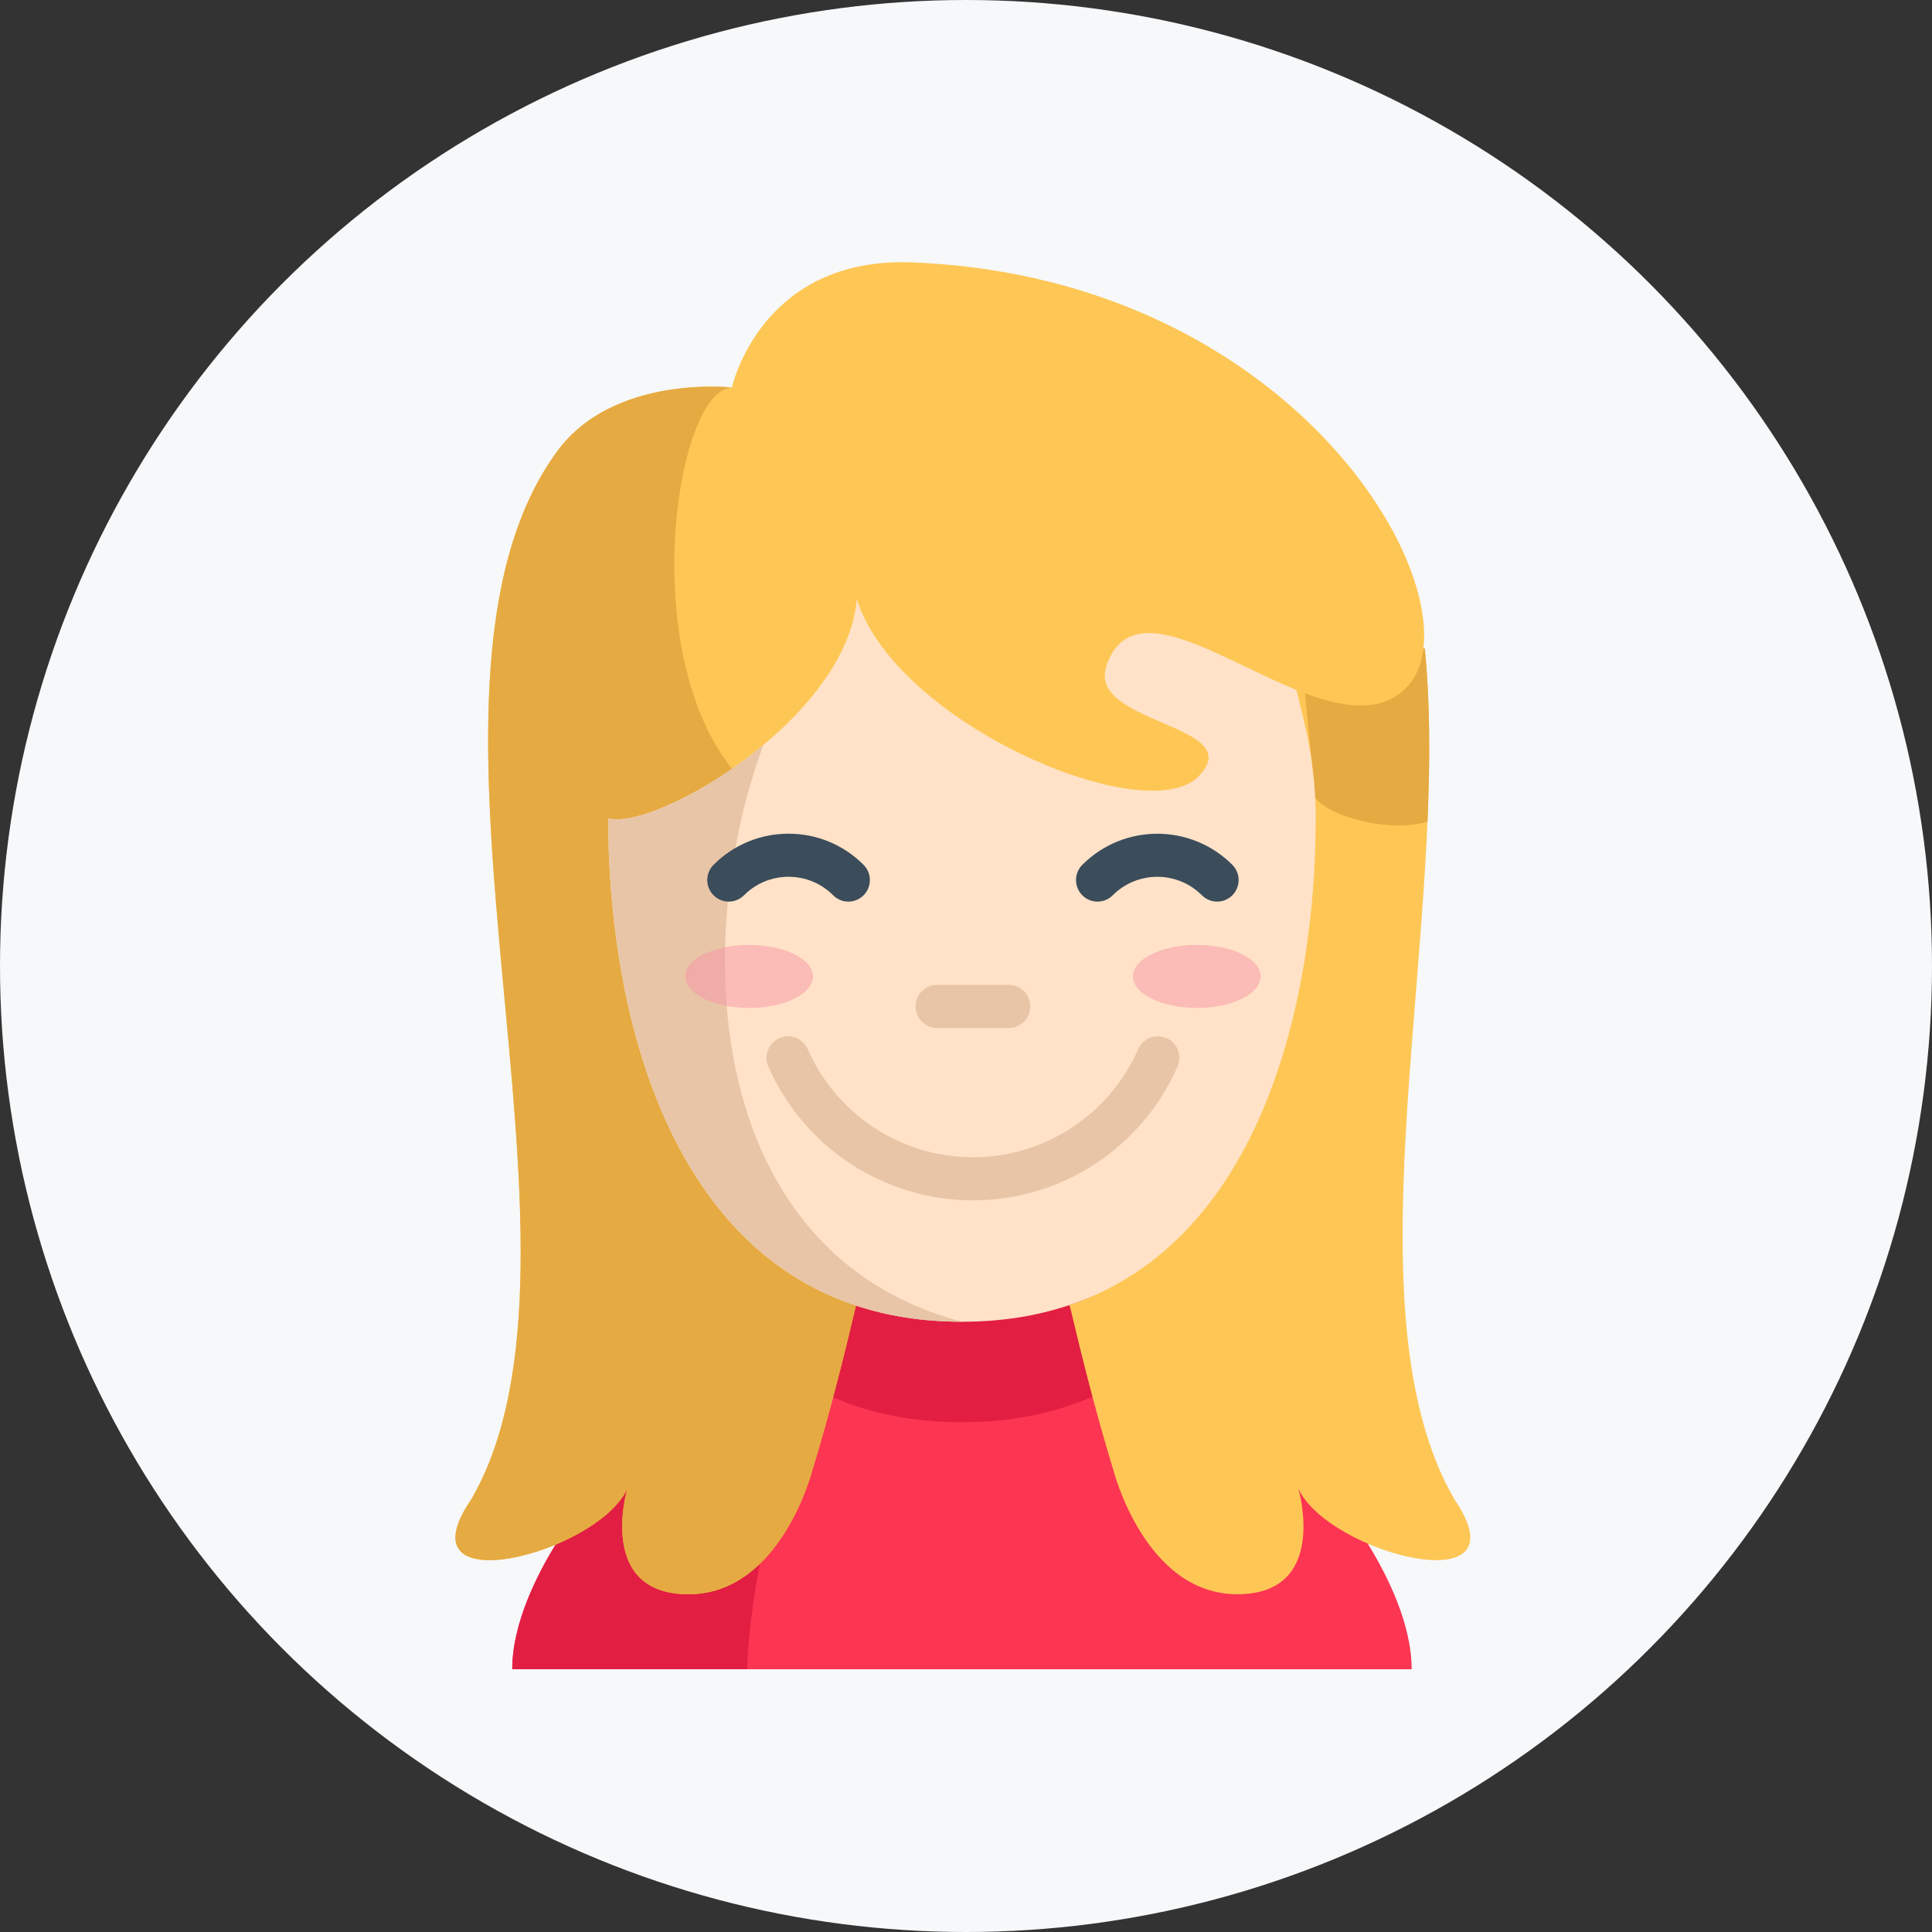 <svg width="140" height="140" viewBox="0 0 140 140" fill="none" xmlns="http://www.w3.org/2000/svg">
<rect x="0" y="0" width="140" height="140" fill="#333333" stroke="none"/>
<circle cx="70" cy="70" r="70" fill="#F6F8FA"/>
<path d="M102.294 120.96H37.12C37.12 117.667 38.89 114.153 40.257 111.934L41.898 104.363L48.303 88.611L48.754 87.501L51.006 86.95L87.81 77.926L91.263 88.276L99.157 111.934C100.524 114.153 102.294 117.667 102.294 120.96Z" fill="#FC3552"/>
<path d="M91.265 88.276C88.512 94.475 84.139 99.615 77.489 101.852C75.181 102.631 72.597 103.058 69.709 103.058C66.863 103.058 64.312 102.643 62.026 101.888C55.443 99.706 51.078 94.691 48.305 88.611L48.755 87.501L51.007 86.95L87.812 77.926L91.265 88.276Z" fill="#E21E43"/>
<path d="M66.914 91.163C57.651 94.408 54.156 115.604 54.156 120.96H37.121C37.121 117.666 38.891 114.153 40.258 111.934L41.899 104.363L48.755 87.501L51.007 86.95C62.121 88.18 71.088 89.701 66.914 91.163Z" fill="#E21E43"/>
<path d="M94.085 107.872C94.139 108.062 96.276 115.524 89.657 115.524C82.956 115.524 80.677 106.523 80.677 106.523C79.447 102.535 78.306 97.957 77.56 94.781L77.488 94.573C85.338 91.931 74.943 90.807 66.913 91.163C60.718 91.436 55.934 92.591 62.025 94.608C61.279 97.791 60.12 102.464 58.867 106.526C58.867 106.526 56.588 115.524 49.886 115.524C43.268 115.524 45.405 108.06 45.459 107.872C43.309 112.571 28.908 116.328 34.135 108.674C44.591 90.743 27.614 50.171 40.367 32.714C44.464 27.108 53.036 28.08 53.036 28.08C53.036 28.08 55.107 18.576 66.105 19.015C91.251 20.014 104.14 38.609 103.146 46.986L103.248 46.998C105.195 66.826 97.238 94.66 105.409 108.674C110.634 116.328 96.235 112.57 94.085 107.872Z" fill="#FEC755"/>
<path d="M62.025 94.608C61.279 97.791 60.12 102.464 58.867 106.526C58.867 106.526 56.588 115.525 49.886 115.525C43.268 115.525 45.405 108.06 45.459 107.873C43.309 112.571 28.908 116.328 34.135 108.674C44.591 90.743 27.614 50.171 40.367 32.714C44.464 27.108 53.036 28.081 53.036 28.081C48.526 28.249 45.43 51.905 56.025 58.358C61.925 61.951 65.185 77.813 66.913 91.163C60.718 91.436 55.934 92.591 62.025 94.608Z" fill="#E5AA41"/>
<path d="M103.442 59.533C101.057 60.326 96.613 59.375 95.306 57.828V57.826C95.263 57.002 95.186 56.179 95.076 55.361L94.559 50.234C97.403 51.304 100.062 51.681 101.898 49.841C102.594 49.143 103.008 48.167 103.147 46.987L103.248 46.999C103.633 50.921 103.631 55.155 103.442 59.533Z" fill="#E5AA41"/>
<path d="M95.343 59.308C95.343 72.524 91.396 89.894 77.487 94.573C75.179 95.352 72.595 95.778 69.707 95.778C66.861 95.778 64.31 95.364 62.025 94.608C48.039 89.975 44.073 72.555 44.073 59.308L44.075 59.306C47.634 60.184 61.414 51.991 62.085 43.394C62.66 45.248 63.876 47.045 65.477 48.696C67.975 51.266 71.41 53.487 74.826 55.026C79.932 57.33 84.997 58.113 86.817 56.289C90.638 52.461 78.707 52.528 80.182 48.229C81.956 43.054 88.232 47.684 93.949 49.996L94.3 51.47C94.977 54.033 95.343 56.67 95.343 59.308Z" fill="#FFE2C7"/>
<path d="M69.707 95.778C66.861 95.778 64.31 95.364 62.025 94.608C48.039 89.974 44.073 72.555 44.073 59.307L44.075 59.305C46.028 59.788 51.062 57.536 55.316 53.985C49.963 68.438 51.112 90.851 69.707 95.778Z" fill="#E8C5A7"/>
<path d="M61.475 65.334C61.077 65.334 60.678 65.181 60.374 64.876C59.511 64.011 58.363 63.535 57.142 63.535C55.922 63.535 54.774 64.011 53.911 64.876C53.302 65.486 52.316 65.486 51.708 64.876C51.099 64.266 51.099 63.278 51.707 62.668C53.159 61.214 55.089 60.413 57.142 60.413C59.195 60.413 61.125 61.214 62.577 62.668C63.186 63.278 63.186 64.266 62.577 64.876C62.273 65.181 61.874 65.334 61.475 65.334Z" fill="#3B4C5B"/>
<path d="M88.197 65.333C87.798 65.333 87.4 65.181 87.096 64.876C85.314 63.091 82.415 63.09 80.632 64.876C80.024 65.486 79.037 65.486 78.429 64.876C77.82 64.266 77.82 63.278 78.429 62.668C81.426 59.665 86.302 59.666 89.299 62.668C89.907 63.278 89.907 64.266 89.299 64.876C88.995 65.181 88.596 65.333 88.197 65.333Z" fill="#3B4C5B"/>
<path d="M70.503 86.982C64.081 86.982 58.262 83.176 55.677 77.285C55.331 76.495 55.689 75.574 56.476 75.227C57.265 74.881 58.183 75.239 58.53 76.028C60.617 80.785 65.317 83.86 70.503 83.86C75.689 83.86 80.389 80.785 82.477 76.028C82.823 75.239 83.743 74.881 84.53 75.227C85.318 75.574 85.676 76.495 85.329 77.285C82.745 83.176 76.925 86.982 70.503 86.982Z" fill="#E8C5A7"/>
<path opacity="0.5" d="M86.725 73.039C89.279 73.039 91.349 72.017 91.349 70.756C91.349 69.495 89.279 68.473 86.725 68.473C84.17 68.473 82.1 69.495 82.1 70.756C82.1 72.017 84.17 73.039 86.725 73.039Z" fill="#F995A9"/>
<path opacity="0.5" d="M54.283 73.04C56.837 73.04 58.908 72.017 58.908 70.757C58.908 69.495 56.837 68.473 54.283 68.473C51.729 68.473 49.658 69.495 49.658 70.757C49.658 72.017 51.729 73.04 54.283 73.04Z" fill="#F995A9"/>
<path d="M73.1 74.491H67.907C67.046 74.491 66.349 73.792 66.349 72.93C66.349 72.068 67.046 71.369 67.907 71.369H73.1C73.961 71.369 74.659 72.068 74.659 72.93C74.659 73.792 73.961 74.491 73.1 74.491Z" fill="#E8C5A7"/>
</svg>
